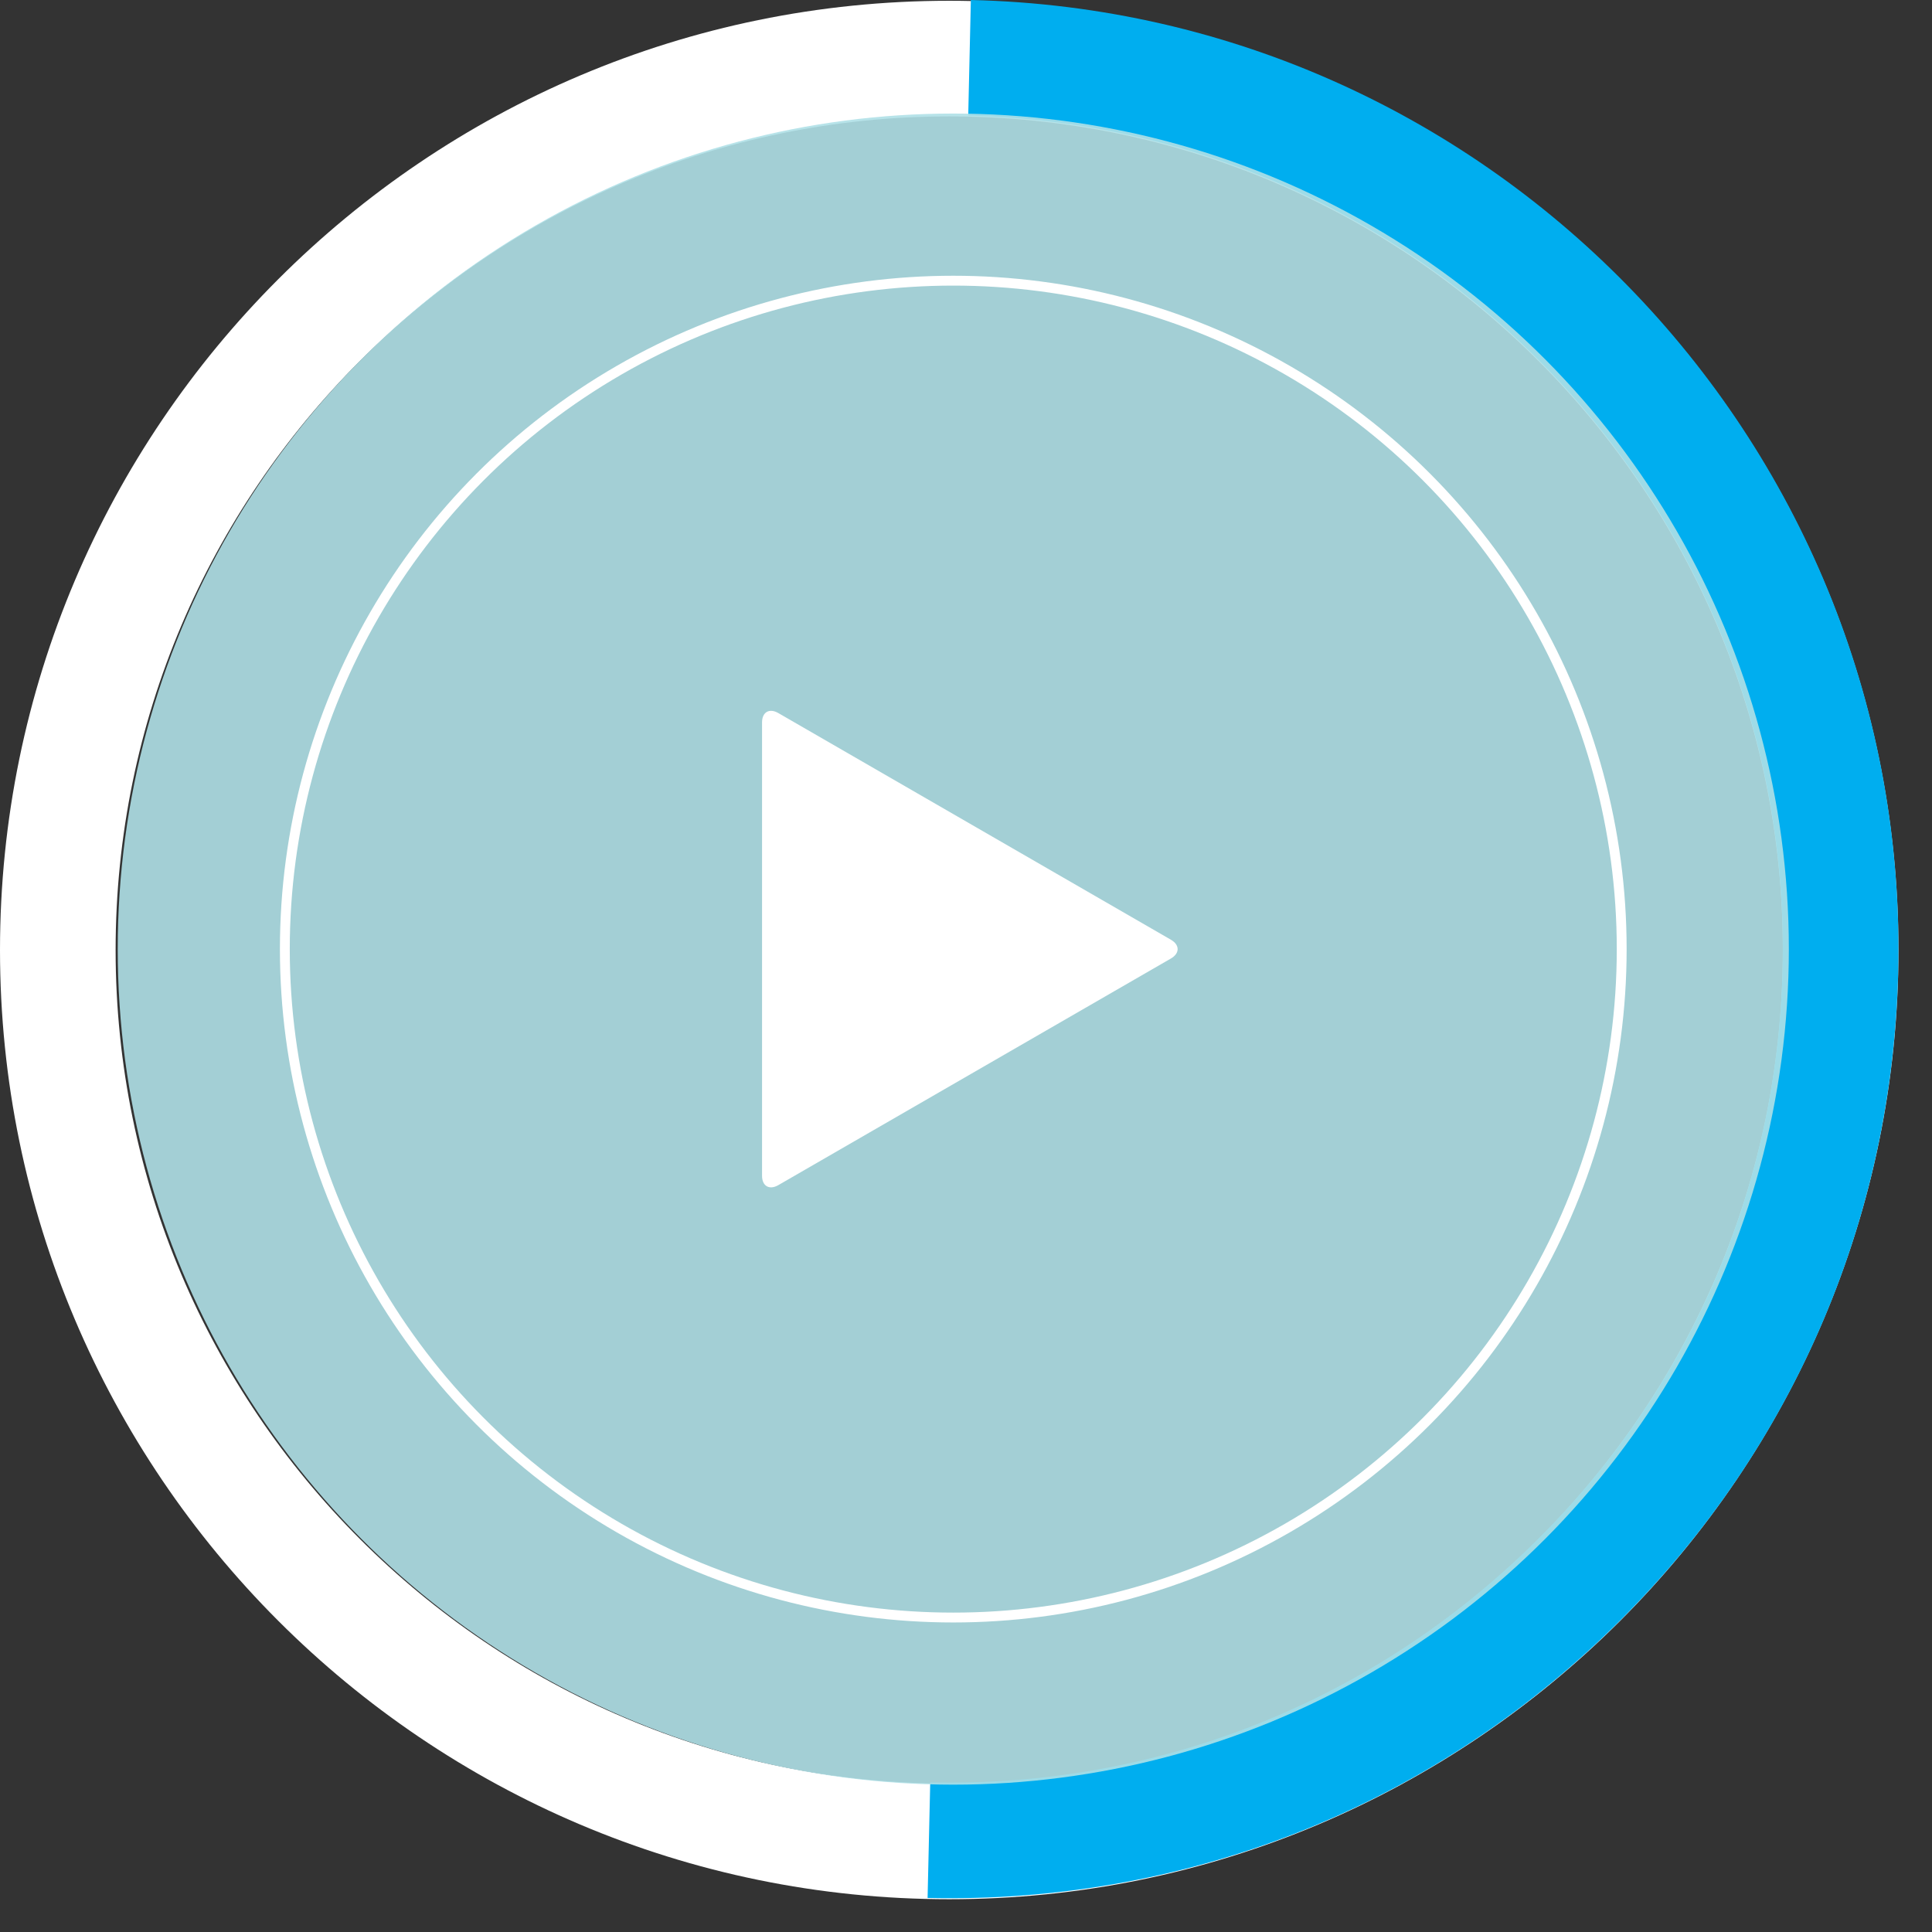 <?xml version="1.0" encoding="utf-8"?>
<!-- Generator: Adobe Illustrator 15.0.0, SVG Export Plug-In . SVG Version: 6.00 Build 0)  -->
<!DOCTYPE svg PUBLIC "-//W3C//DTD SVG 1.1//EN" "http://www.w3.org/Graphics/SVG/1.1/DTD/svg11.dtd">
<svg version="1.1" id="Layer_1" xmlns="http://www.w3.org/2000/svg" xmlns:xlink="http://www.w3.org/1999/xlink" x="0px" y="0px"
	 width="196px" height="196px" viewBox="0 0 196 196" enable-background="new 0 0 196 196" xml:space="preserve">
<rect x="0" y="0" width="196" height="196" fill="#333333" stroke="none"/>
<path fill="#FFFFFF" d="M96.298,192.675C43.199,192.675,0,149.477,0,96.379c0-53.1,43.199-96.299,96.298-96.3
	c53.099,0,96.3,43.199,96.3,96.3C192.598,149.477,149.396,192.675,96.298,192.675z M96.298,11.809
	c-46.632,0-84.568,37.938-84.568,84.57c0,46.629,37.937,84.566,84.568,84.566c46.632,0,84.568-37.938,84.568-84.566
	C180.866,49.747,142.93,11.809,96.298,11.809z"/>
<path fill="#00AEEF" d="M164.436,164.327c17.597-17.599,27.568-40.894,28.138-65.858C193.781,45.384,151.577,1.211,98.493,0
	l-0.267,11.729c46.617,1.062,83.678,39.854,82.617,86.473c-0.516,22.584-9.776,43.63-26.125,59.219
	c-16.332,15.604-37.763,23.914-60.347,23.399l-0.268,11.728c25.715,0.588,50.12-8.876,68.719-26.646
	C163.367,165.382,163.904,164.855,164.436,164.327z"/>
<circle opacity="0.9" fill="#AFE0E7" enable-background="new    " cx="96.71" cy="96.286" r="84.767"/>
<circle fill="none" stroke="#FFFFFF" stroke-miterlimit="10" cx="96.709" cy="96.286" r="67.812"/>
<path fill="#FFFFFF" d="M77.309,73.287c0-1.045,0.74-1.473,1.646-0.95l39.837,23.001c0.903,0.522,0.903,1.378-0.001,1.9
	l-39.836,22.996c-0.905,0.521-1.646,0.095-1.646-0.949V73.287z"/>
</svg>
